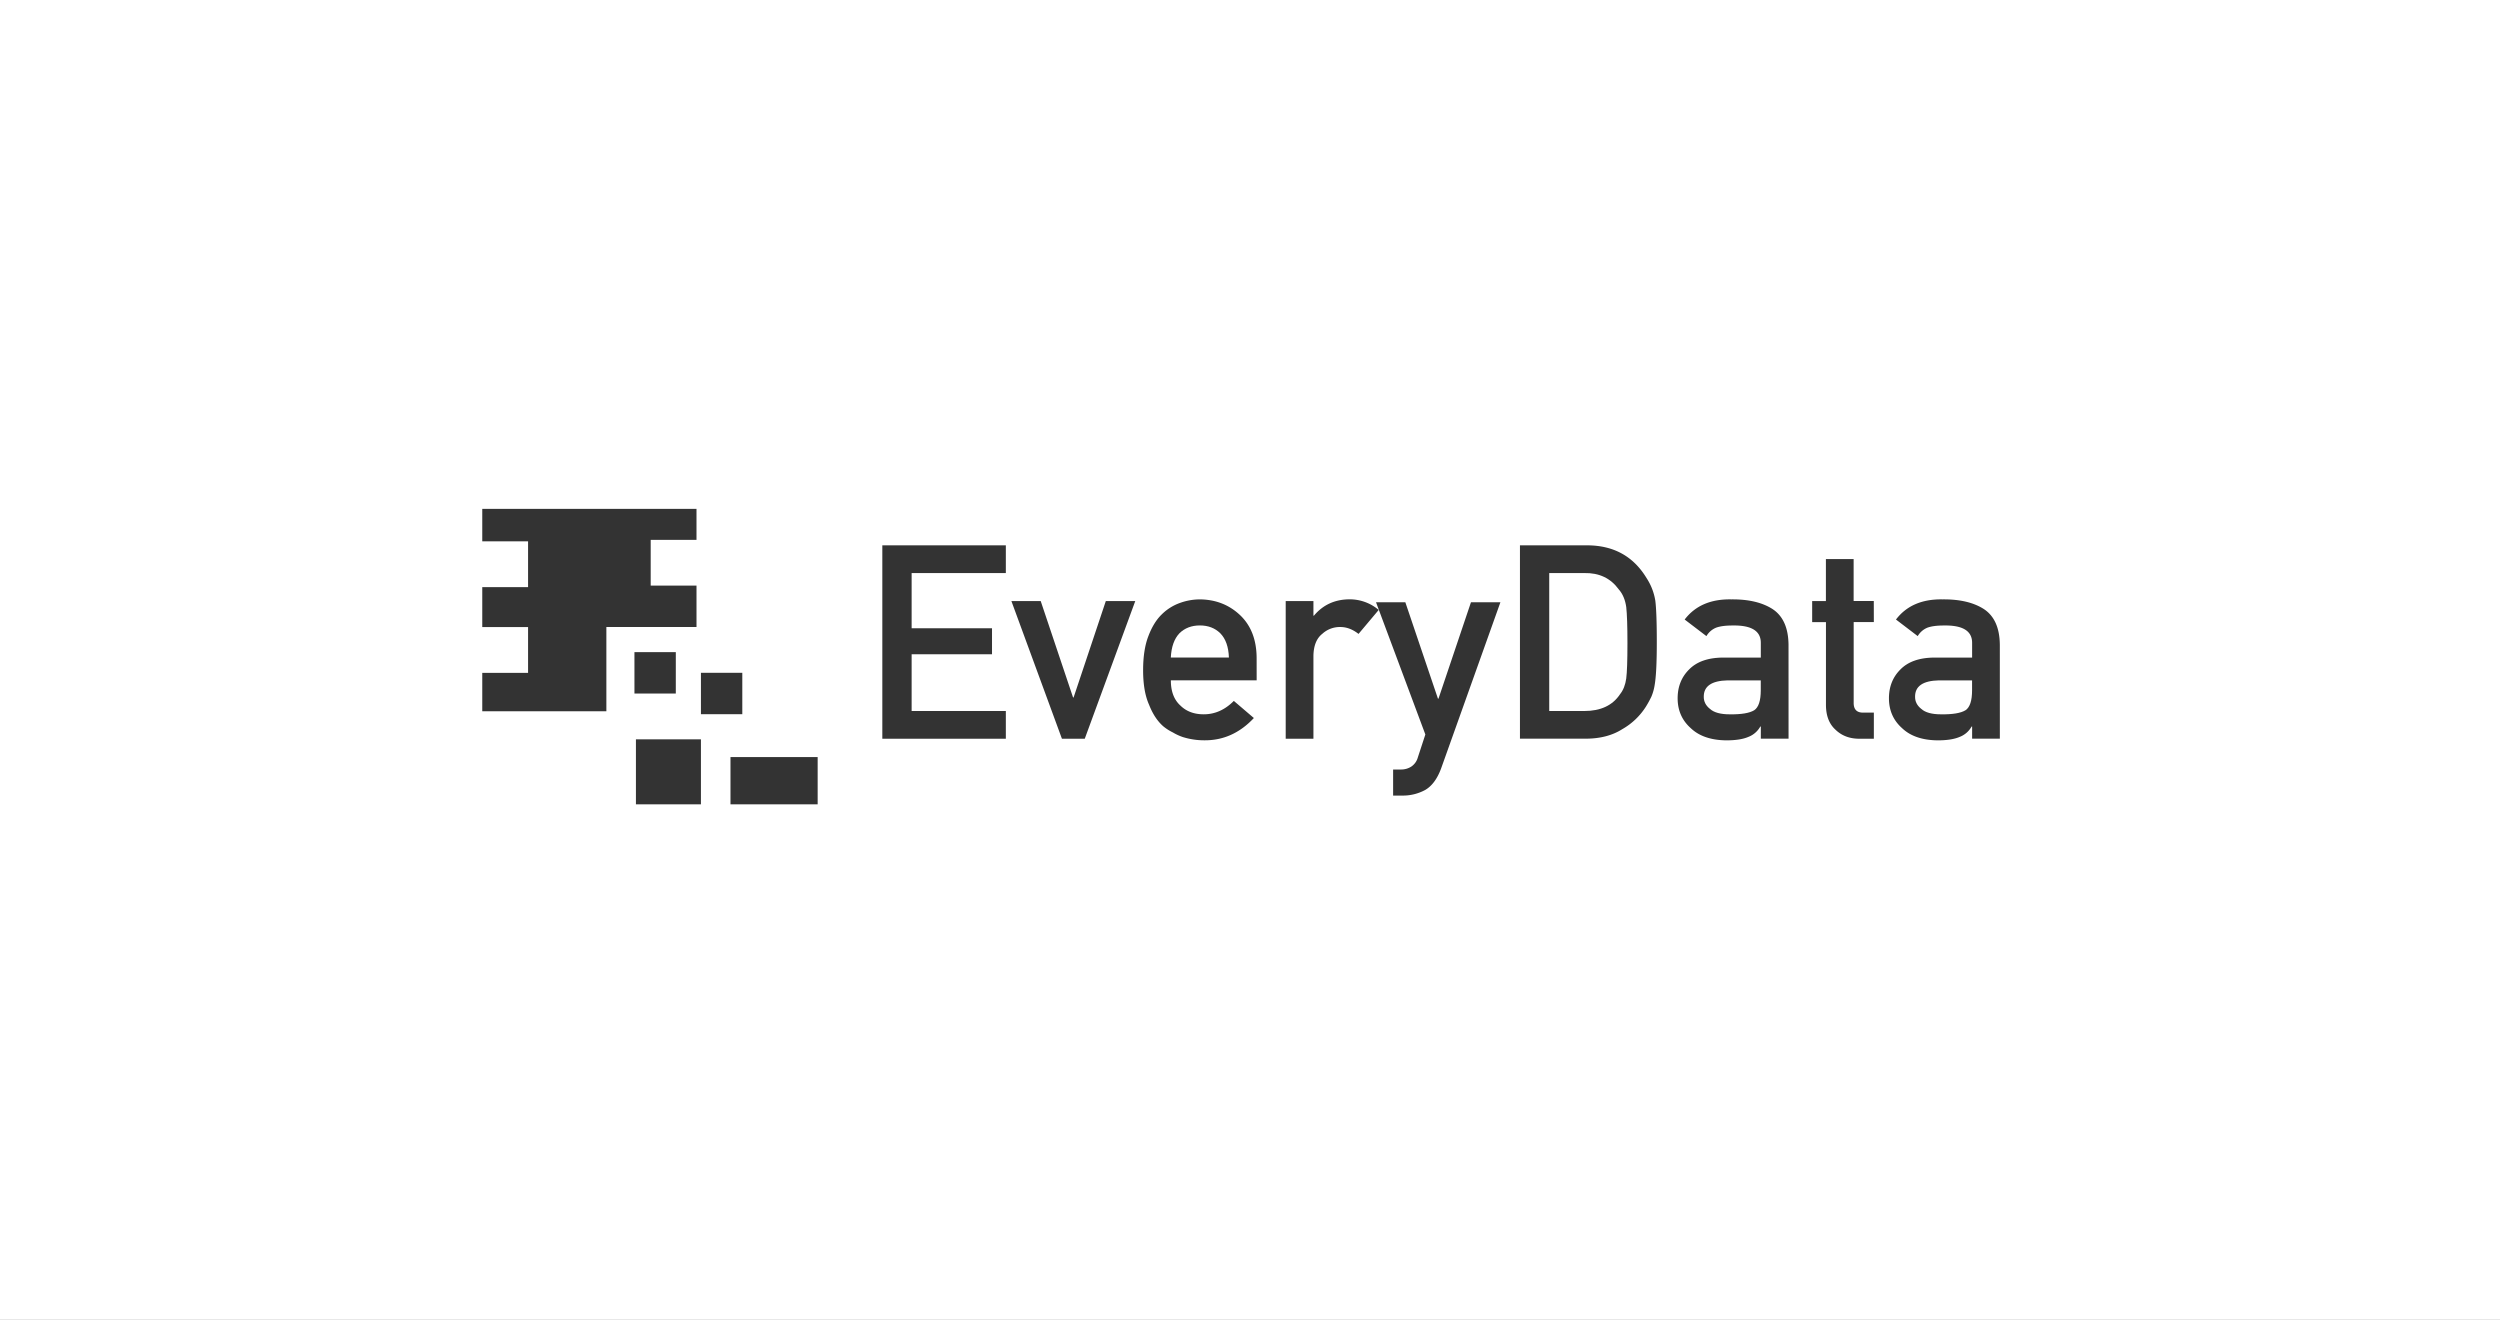 <svg xmlns="http://www.w3.org/2000/svg" viewBox="0 0 2826 1492"><rect x="0" y="0" width="2826" height="1492" fill="#333333" stroke="none"/><defs><style>.cls-1{fill:#fff;}</style></defs><title>Asset 1</title><g id="Layer_2" data-name="Layer 2"><g id="Layer_1-2" data-name="Layer 1"><path class="cls-1" d="M1829.83,666.23q-13.8-19-39-18.44h-39.58V803.73h39.58q27.89,0,40.48-19,5.55-7,7-17.84,1.35-10.64,1.35-39.88,0-28.49-1.35-40.78Q1836.58,673.88,1829.83,666.23Z"/><path class="cls-1" d="M1356.33,707q-14.09,0-23.09,8.85-8.85,9.3-9.75,27.44h65.67q-.6-18.14-9.75-27.44Q1370.43,707,1356.33,707Z"/><path class="cls-1" d="M0,0V1492H2826V0ZM685.44,804H545.15V760.58h51.78V708.81H545.15V663.71h51.78V611.94H545.15V575.19H787.33v35.07H735.55V662h51.78v46.76H685.44Zm31.73-66.81h46.76V784H717.18Zm75.16,172H718.85V835.74h73.49Zm0-148.65H839.1v46.76H792.34ZM924.28,909.23H825.74V855.78h98.54ZM1137,647.79H1030.51v62.37h90.86v29.39h-90.86v64.17H1137v31.34H997.38V616.45H1137Zm89.21,187.27H1200.4l-57.13-155.64h33.14l36.58,109h.6l36.43-109h33.29Zm194.32-66h-97q0,18.74,10.8,28.49,10,9.9,26.39,9.9,19,0,34-15.14l22.64,19.34q-23.84,25.49-56.08,25.19a81.14,81.14,0,0,1-24-3.6,58.33,58.33,0,0,1-11.4-5.25,55,55,0,0,1-10.95-7q-9.9-8.69-16-24.29-6.75-15-6.75-39,0-23.09,5.85-38.38,5.85-15.59,15-24.59a55.87,55.87,0,0,1,20.84-13.19,66.85,66.85,0,0,1,22.49-4q26.69.3,45.13,17.54,18.74,17.54,19,48.28Zm115.15-52.48q-9.9-7.79-20.54-7.8a29.42,29.42,0,0,0-20.54,7.8q-9.6,7.65-9.9,24.74v93.71h-31.34V679.43h31.34v16.49h.6q15.44-18.44,40.48-18.44a50.63,50.63,0,0,1,32.69,12Zm93.38,152q-6.45,17.54-17.84,24.29a52.62,52.62,0,0,1-26.09,6.45h-10.35V869.85h9.15a21,21,0,0,0,11.39-3.3,18.17,18.17,0,0,0,7.35-10.2l8.55-26.09-55.78-149.49h33.14l36.88,109h.6l36.73-109h33.29Zm241.28-93.71a55,55,0,0,1-3.6,12.59,116.5,116.5,0,0,1-6.15,11.25,76.06,76.06,0,0,1-26.69,25.49q-16.95,10.8-41.53,10.8h-74.22V616.45h76.47q44.38.3,66.57,36.89a65.82,65.82,0,0,1,10,25.79q1.65,13.49,1.65,46.63Q1872.87,761,1870.32,774.94Zm151.44,60.13h-31.34V821.27h-.6A26,26,0,0,1,1976.32,833q-9,3.9-24.89,3.9-26.09-.3-40.18-13.79-14.84-13.19-14.84-33.74,0-19.64,12.9-32.54,12.89-13.19,37.78-13.49h43.33V727q.3-20.54-31.94-19.94-11.7,0-18.44,2.4a22.52,22.52,0,0,0-11.1,9.6l-24.59-18.74q17.84-23.39,52.63-22.79,29.38-.3,46.93,11.1,17.54,11.7,17.84,40.18Zm96.41-131.8h-22.79V794q-.3,11.85,11.1,11.54h11.7v29.54h-16.34q-16.5,0-27-10.2-10.8-9.74-10.8-28.19V703.27h-15.59V679.43H2064V632h31.34v47.38h22.79Zm142.44,131.8h-31.34V821.27h-.6A26,26,0,0,1,2215.18,833q-9,3.9-24.89,3.9-26.09-.3-40.18-13.79-14.84-13.19-14.84-33.74,0-19.64,12.9-32.54,12.89-13.19,37.78-13.49h43.33V727q.3-20.54-31.94-19.94-11.7,0-18.44,2.4a22.52,22.52,0,0,0-11.1,9.6l-24.59-18.74q17.84-23.39,52.63-22.79,29.38-.3,46.93,11.1,17.54,11.7,17.84,40.18Z"/><path class="cls-1" d="M1925.94,787.83q0,7.95,7,13.49,6.75,6.15,22.34,6.15,19.64.3,27.74-4.65,7.34-4.95,7.35-22.49V769.09h-37.48Q1925.64,769.69,1925.94,787.83Z"/><path class="cls-1" d="M2164.8,787.83q0,7.95,7,13.49,6.75,6.15,22.34,6.15,19.64.3,27.74-4.65,7.34-4.95,7.35-22.49V769.09h-37.48Q2164.49,769.69,2164.8,787.83Z"/></g></g></svg>